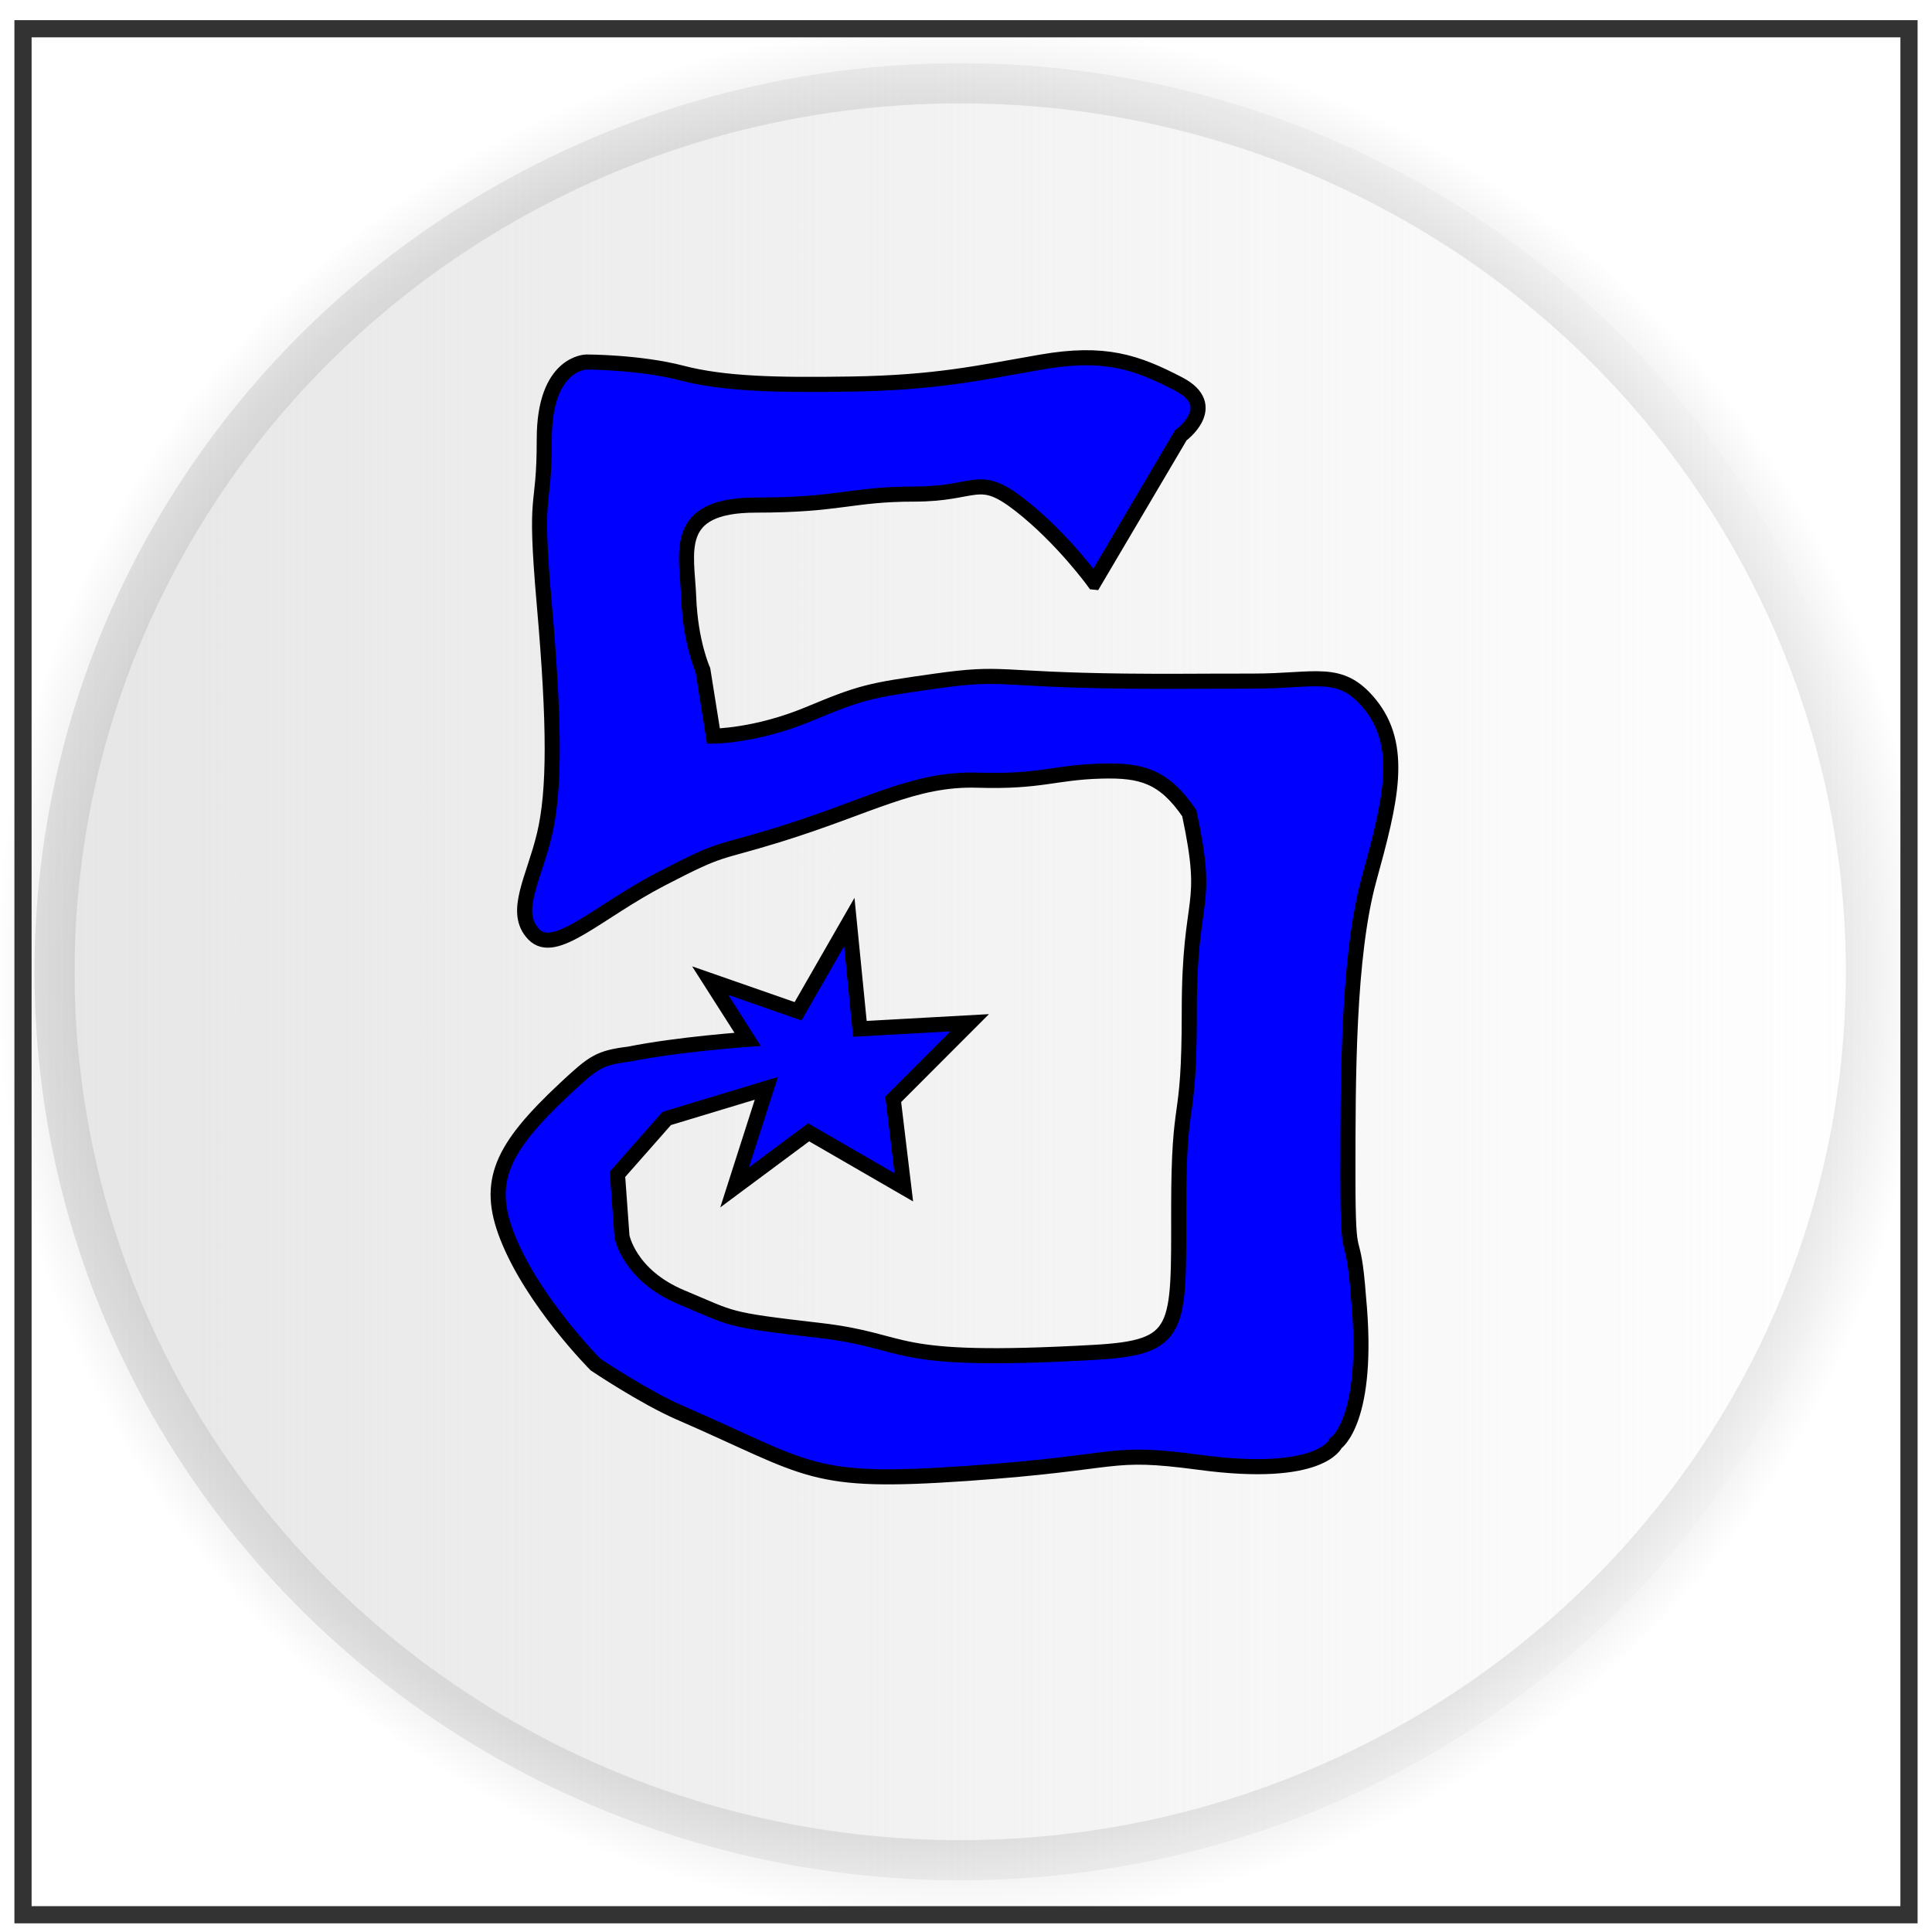 <?xml version="1.0" encoding="UTF-8" standalone="no"?>
<svg
   xmlns:osb="http://www.openswatchbook.org/uri/2009/osb"
   xmlns:dc="http://purl.org/dc/elements/1.1/"
   xmlns:cc="http://creativecommons.org/ns#"
   xmlns:rdf="http://www.w3.org/1999/02/22-rdf-syntax-ns#"
   xmlns:svg="http://www.w3.org/2000/svg"
   xmlns="http://www.w3.org/2000/svg"
   xmlns:xlink="http://www.w3.org/1999/xlink"
   width="240"
   height="240"
   viewBox="0 0 63.5 63.5"
   version="1.1"
   id="svg106">
  <defs
     id="defs100">
    <linearGradient
       id="linearGradient3288">
      <stop
         style="stop-color:#000000;stop-opacity:1;"
         offset="0"
         id="stop3284" />
      <stop
         style="stop-color:#000000;stop-opacity:0;"
         offset="1"
         id="stop3286" />
    </linearGradient>
    <linearGradient
       id="linearGradient3260">
      <stop
         style="stop-color:#e6e6e6;stop-opacity:1;"
         offset="0"
         id="stop3256" />
      <stop
         style="stop-color:#e6e6e6;stop-opacity:0;"
         offset="1"
         id="stop3258" />
    </linearGradient>
    <linearGradient
       id="linearGradient2962"
       osb:paint="solid">
      <stop
         style="stop-color:#060307;stop-opacity:1;"
         offset="0"
         id="stop2960" />
    </linearGradient>
    <linearGradient
       xlink:href="#linearGradient3260"
       id="linearGradient3262"
       x1="1.134"
       y1="31.939"
       x2="61.988"
       y2="31.939"
       gradientUnits="userSpaceOnUse" />
    <radialGradient
       xlink:href="#linearGradient3288"
       id="radialGradient3298"
       cx="31.561"
       cy="31.939"
       fx="31.561"
       fy="31.939"
       r="31.745"
       gradientTransform="matrix(1,0,0,0.982,0,0.57)"
       gradientUnits="userSpaceOnUse" />
  </defs>
  <g
     id="layer1">
    <ellipse
       style="opacity:1;fill:url(#linearGradient3262);fill-opacity:1;stroke:url(#radialGradient3298);stroke-width:2.636;stroke-miterlimit:4;stroke-dasharray:none;stroke-opacity:1"
       id="path3209"
       cx="31.561"
       cy="31.939"
       rx="30.427"
       ry="29.86" />
    <rect
       style="opacity:1;fill:none;fill-opacity:1;stroke:#333333;stroke-width:0.565;stroke-opacity:1;stroke-miterlimit:4;stroke-dasharray:none"
       id="rect3207"
       width="61.988"
       height="61.988"
       x="0.756"
       y="0.945" />
    <path
       style="fill:#0000ff;stroke:#000000;stroke-width:0.496px;stroke-linecap:butt;stroke-linejoin:miter;stroke-opacity:1"
       d="m 35.962,19.133 2.847,-4.824 c 0,0 1.323,-0.963 -0.067,-1.686 -1.39,-0.723 -2.433,-1.085 -4.518,-0.723 -2.085,0.362 -3.452,0.678 -6.256,0.723 -2.446,0.039 -4.171,0 -5.561,-0.362 -1.39,-0.362 -3.128,-0.362 -3.128,-0.362 0,0 -1.39,0 -1.39,2.532 0,2.532 -0.348,1.447 0,5.425 0.348,3.978 0.348,6.148 0,7.595 -0.348,1.447 -1.043,2.532 -0.348,3.255 0.695,0.723 2.085,-0.723 4.171,-1.808 2.085,-1.085 1.782,-0.818 3.823,-1.447 3.068,-0.945 4.488,-1.873 6.603,-1.808 2.085,0.064 2.509,-0.26 4.076,-0.3 1.296,-0.033 2.038,0.161 2.875,1.385 0.695,3.255 0,2.532 0,6.51 0,3.978 -0.348,2.532 -0.348,6.51 0,3.978 0.095,4.54 -2.78,4.702 -6.949,0.39 -5.908,-0.362 -9.036,-0.723 -3.128,-0.362 -2.78,-0.362 -4.518,-1.085 -1.738,-0.723 -1.965,-2.009 -1.965,-2.009 l -0.147,-2.036 1.618,-1.836 3.275,-0.991 -1.043,3.255 2.433,-1.808 3.128,1.808 -0.348,-2.893 2.513,-2.516 -3.609,0.2 -0.348,-3.511 -1.684,2.933 -2.888,-1.007 1.23,1.93 c 0,0 -2.299,0.161 -3.889,0.484 -0.989,0.122 -1.176,0.263 -2.099,1.124 -2.111,1.971 -2.62,3.066 -1.911,4.875 0.842,2.142 2.901,4.206 2.901,4.206 0,0 1.59,1.069 2.767,1.58 4.351,1.89 4.237,2.359 9.45,1.997 5.213,-0.362 4.546,-0.776 7.646,-0.362 3.997,0.535 4.465,-0.629 4.465,-0.629 0,0 1.136,-0.755 0.748,-4.796 -0.187,-2.504 -0.348,-0.723 -0.348,-3.978 0,-3.255 0,-7.233 0.695,-9.765 0.695,-2.532 1.179,-4.378 0,-5.787 -0.962,-1.15 -1.738,-0.723 -3.823,-0.723 -2.085,0 -2.74,0.016 -4.17,0 -4.309,-0.048 -3.97,-0.322 -6.256,0 -2.186,0.308 -2.433,0.362 -4.171,1.085 -1.738,0.723 -3.128,0.723 -3.128,0.723 L 23.103,22.026 c 0,0 -0.413,-0.911 -0.468,-2.398 -0.053,-1.447 -0.575,-3.027 2.205,-3.027 2.78,0 3.128,-0.362 5.213,-0.362 2.085,0 2.085,-0.723 3.475,0.362 1.39,1.085 2.433,2.532 2.433,2.532 z"
       id="path3414" />
  </g>
  <g
     id="layer2" />
</svg>
